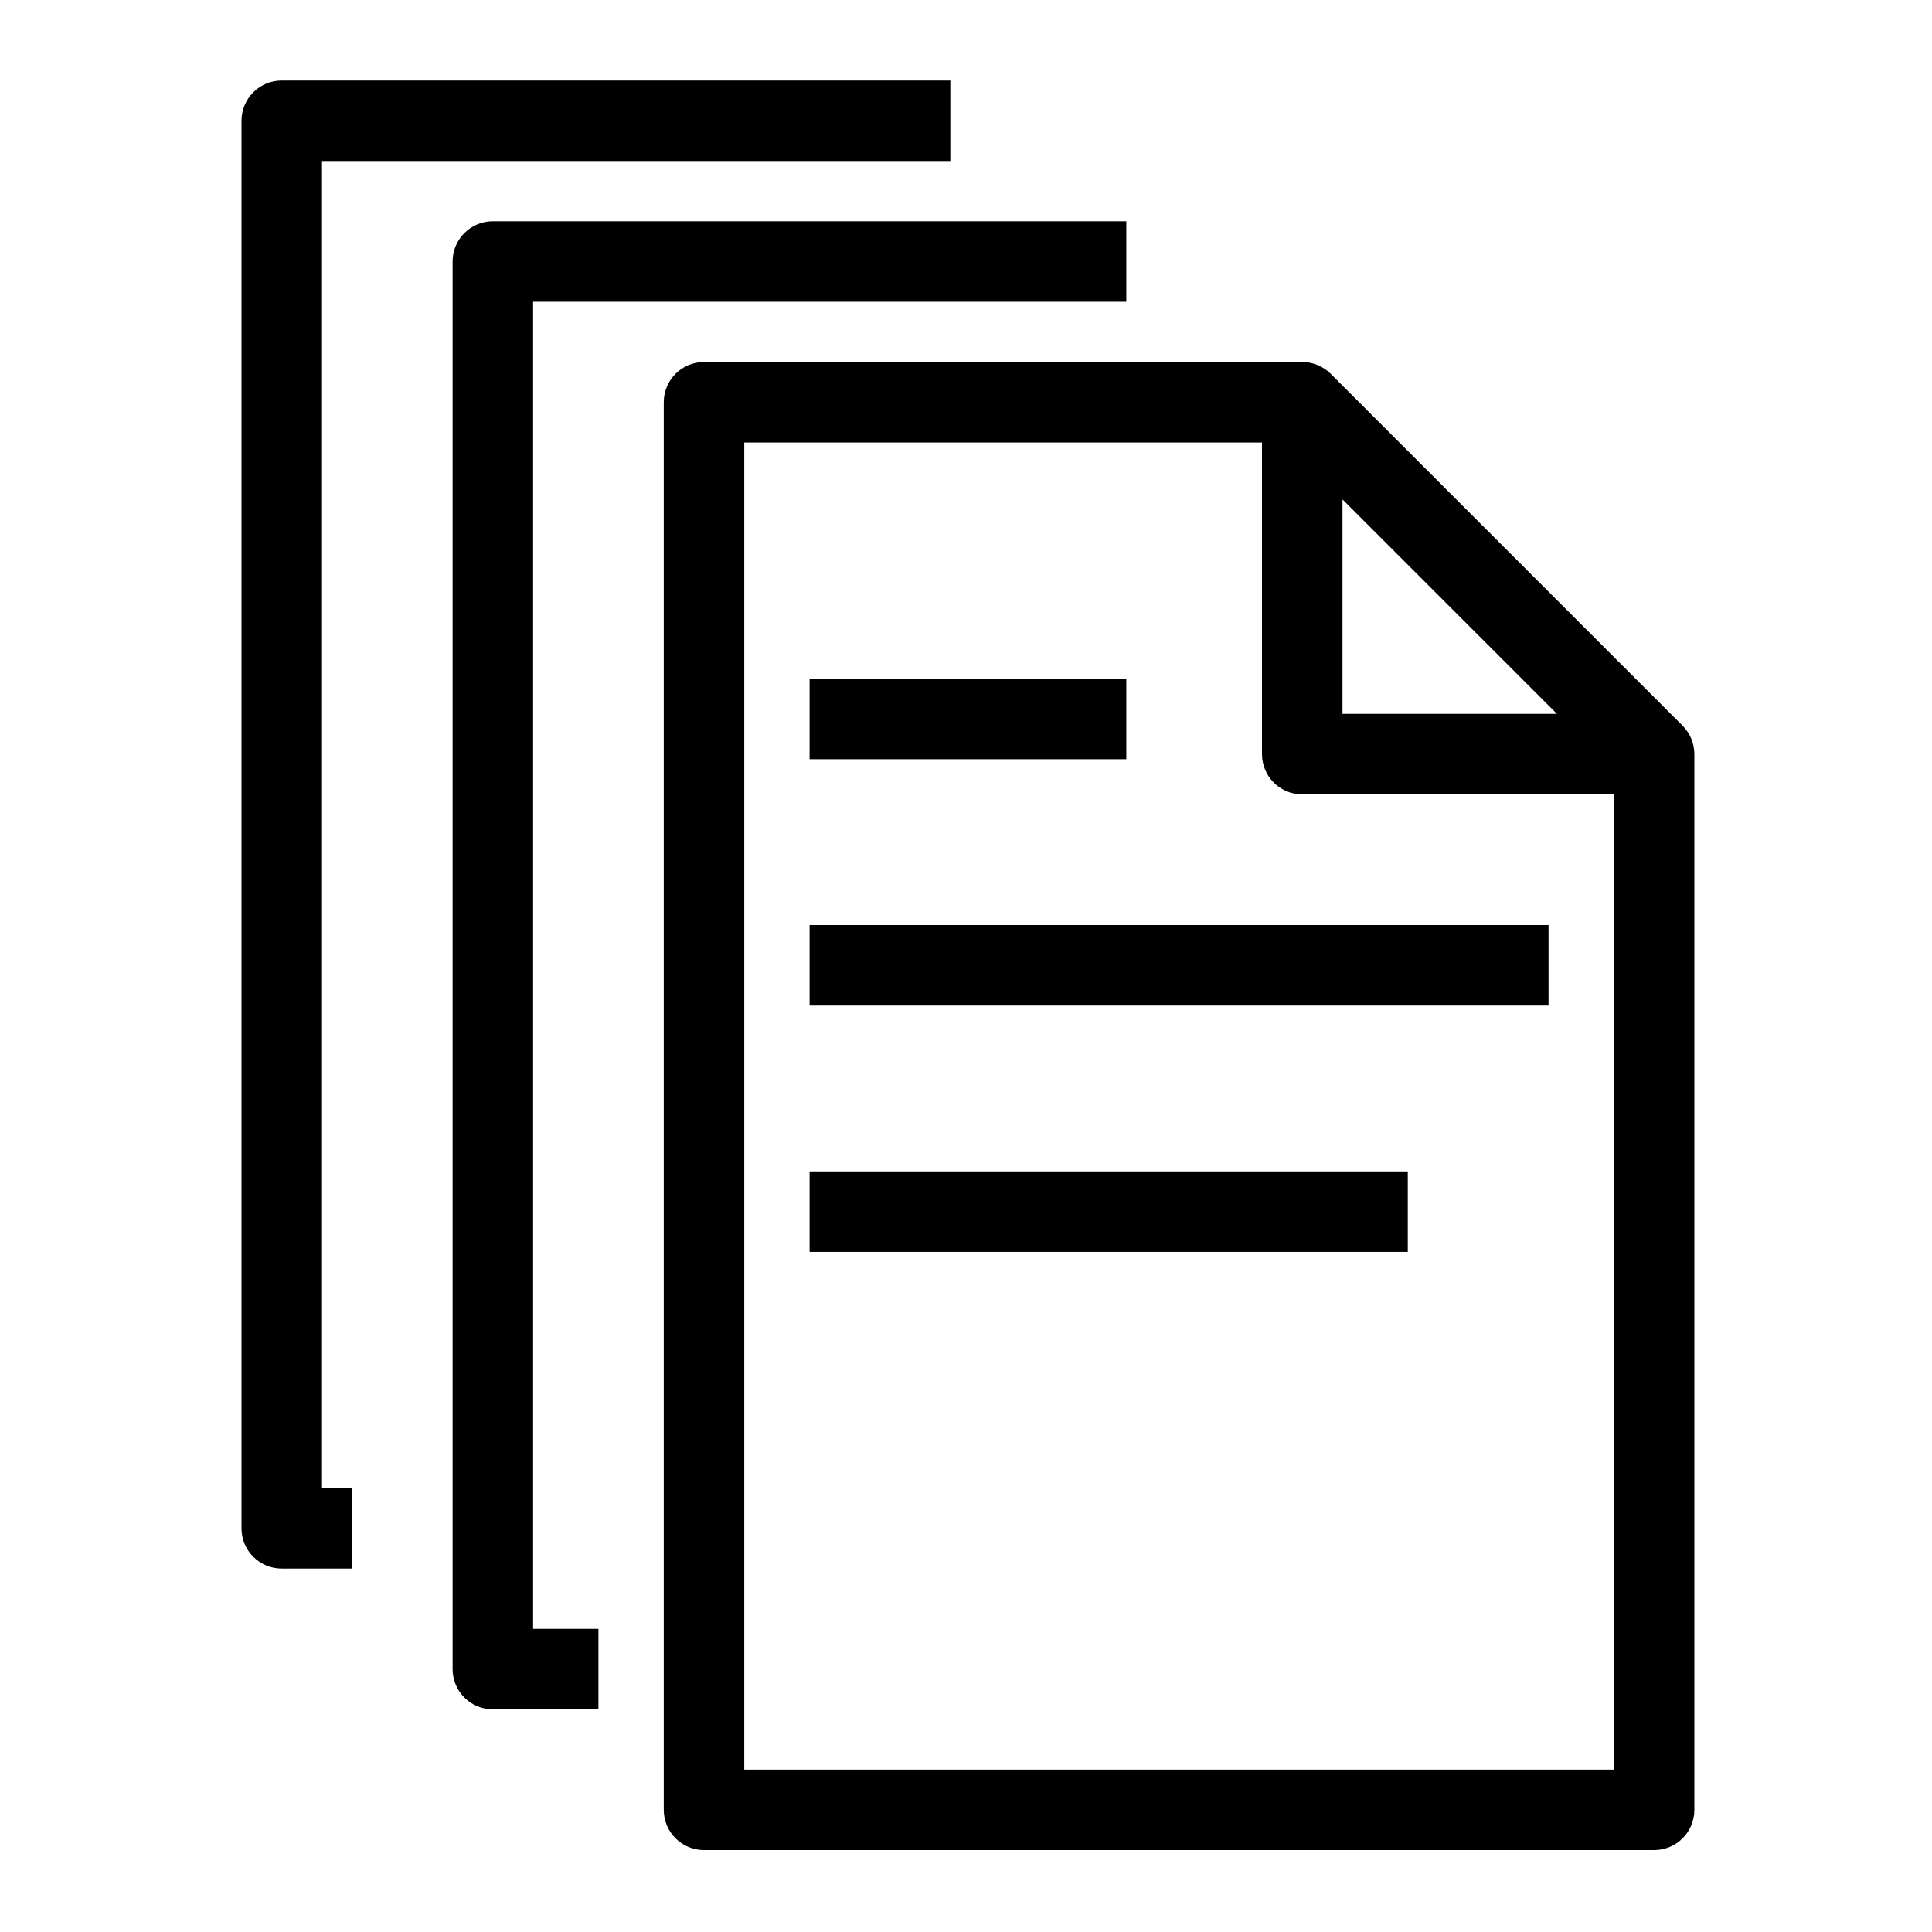 <?xml version="1.0" encoding="UTF-8"?>
<svg xmlns="http://www.w3.org/2000/svg" xmlns:xlink="http://www.w3.org/1999/xlink" width="48px" height="48px" viewBox="0 0 48 48" version="1.1">
  <title>Icon-Resource/Managment-Governance/Res_AWS-System-Manager_Documents_48_Light</title>
  <g id="Icon-Resource/Managment-Governance/Res_AWS-System-Manager_Documents_48" stroke="none" stroke-width="1" fill="none" fill-rule="evenodd">
    <path d="M20.114,31.103 L34.976,31.103 L34.976,29.103 L20.114,29.103 L20.114,31.103 Z M20.114,24.983 L38.473,24.983 L38.473,22.983 L20.114,22.983 L20.114,24.983 Z M20.114,18.862 L27.983,18.862 L27.983,16.862 L20.114,16.862 L20.114,18.862 Z M8,36.971 L8.748,36.971 L8.748,38.971 L7,38.971 C6.448,38.971 6,38.524 6,37.971 L6,3 C6,2.447 6.448,2 7,2 L23.611,2 L23.611,4 L8,4 L8,36.971 Z M13.245,40.468 L14.868,40.468 L14.868,42.468 L12.245,42.468 C11.693,42.468 11.245,42.021 11.245,41.468 L11.245,6.497 C11.245,5.944 11.693,5.497 12.245,5.497 L27.983,5.497 L27.983,7.497 L13.245,7.497 L13.245,40.468 Z M18.491,43.965 L18.491,10.994 L31.354,10.994 L31.354,18.736 C31.354,19.289 31.801,19.736 32.354,19.736 L40.096,19.736 L40.096,43.965 L18.491,43.965 Z M33.354,12.408 L38.682,17.736 L33.354,17.736 L33.354,12.408 Z M41.803,18.029 L33.061,9.287 C32.873,9.1 32.619,8.994 32.354,8.994 L17.491,8.994 C16.939,8.994 16.491,9.442 16.491,9.994 L16.491,44.965 C16.491,45.518 16.939,45.965 17.491,45.965 L41.096,45.965 C41.649,45.965 42.096,45.518 42.096,44.965 L42.096,18.736 C42.096,18.471 41.99,18.217 41.803,18.029 L41.803,18.029 Z" id="AWS-System-Manager_documents_Resource-Icon_light-bg" fill="#000000"/>
  </g>
</svg>
